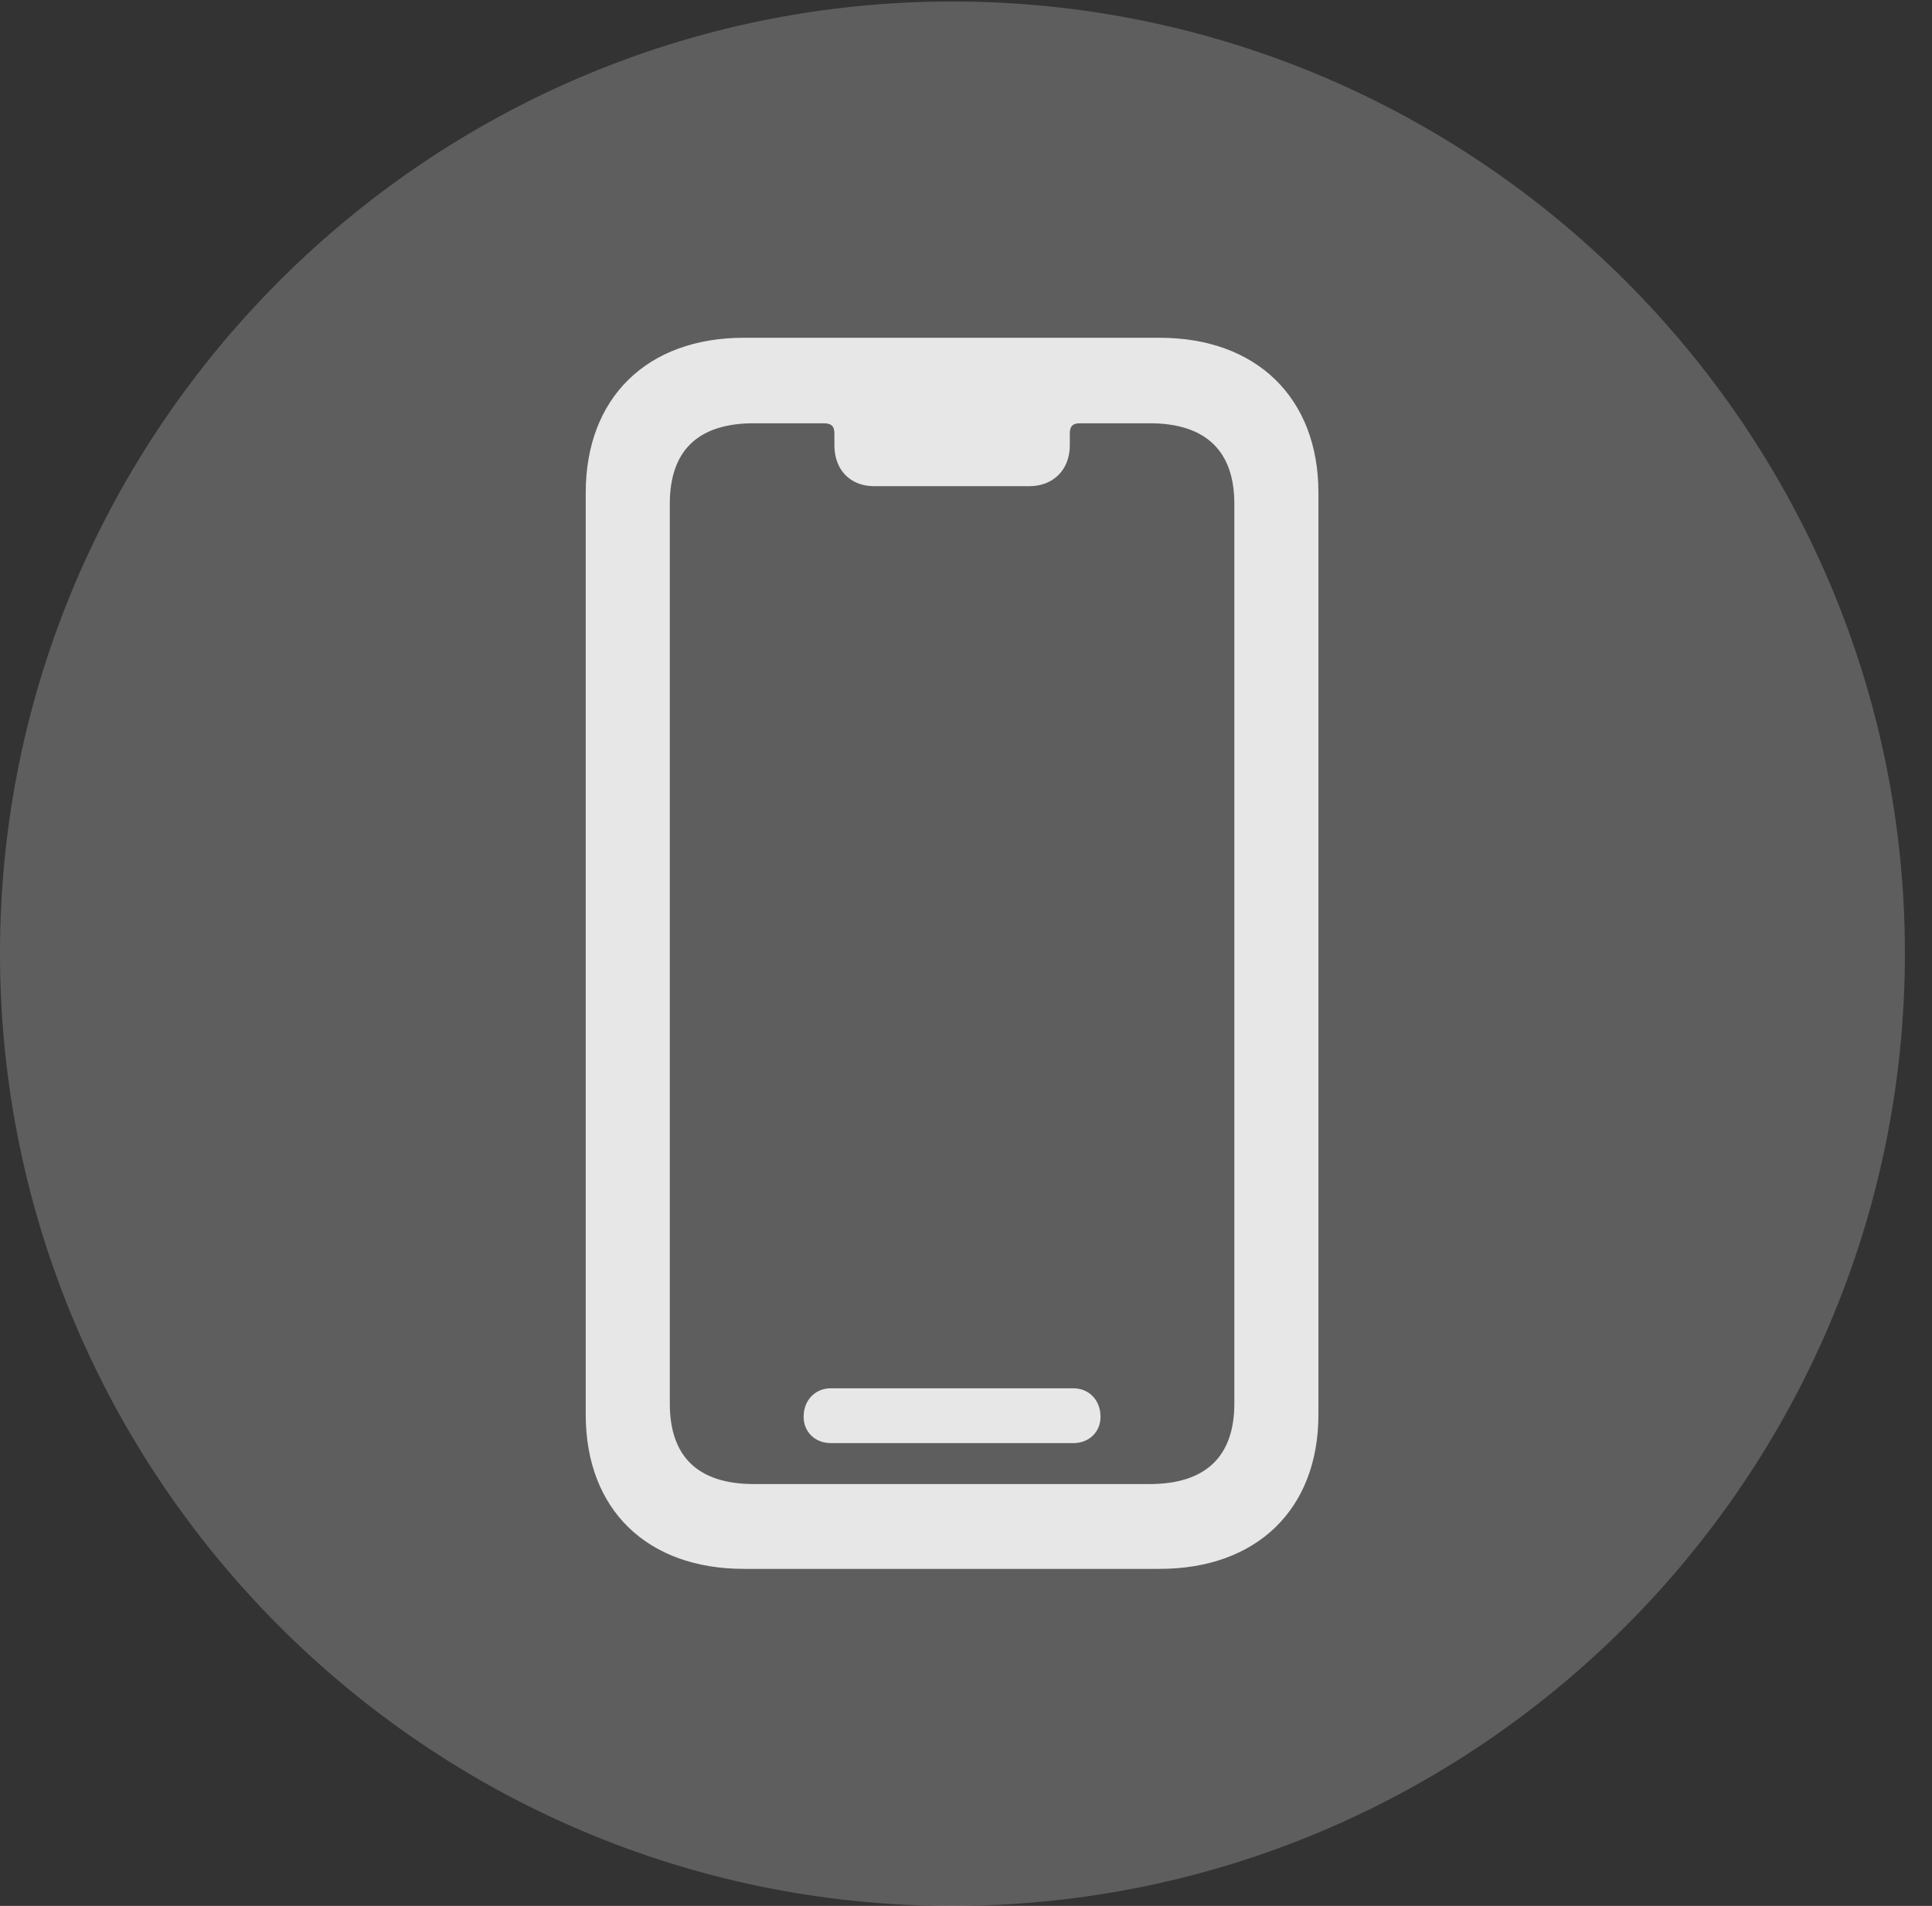 <?xml version="1.0" encoding="UTF-8"?>
<!--Generator: Apple Native CoreSVG 341-->
<!DOCTYPE svg
PUBLIC "-//W3C//DTD SVG 1.1//EN"
       "http://www.w3.org/Graphics/SVG/1.1/DTD/svg11.dtd">
<svg version="1.1" xmlns="http://www.w3.org/2000/svg" xmlns:xlink="http://www.w3.org/1999/xlink" viewBox="0 0 25.801 25.459">
 <rect x="0" y="0" width="25.801" height="25.459" fill="#333333" stroke="none"/>
 <g>
  <rect height="25.459" opacity="0" width="25.801" x="0" y="0"/>
  <path d="M12.715 25.459C19.727 25.459 25.439 19.746 25.439 12.734C25.439 5.732 19.727 0.02 12.715 0.02C5.713 0.02 0 5.732 0 12.734C0 19.746 5.713 25.459 12.715 25.459Z" fill="white" fill-opacity="0.212"/>
  <path d="M9.932 20.957C8.643 20.957 7.822 20.166 7.822 18.896L7.822 6.582C7.822 5.312 8.643 4.512 9.932 4.512L15.488 4.512C16.777 4.512 17.607 5.312 17.607 6.582L17.607 18.896C17.607 20.166 16.777 20.957 15.488 20.957ZM10.068 19.824L15.352 19.824C16.104 19.824 16.484 19.453 16.484 18.75L16.484 6.729C16.484 6.025 16.104 5.654 15.352 5.654L14.424 5.654C14.326 5.654 14.287 5.693 14.287 5.791L14.287 5.947C14.287 6.279 14.062 6.494 13.75 6.494L11.67 6.494C11.357 6.494 11.143 6.279 11.143 5.947L11.143 5.791C11.143 5.693 11.104 5.654 10.996 5.654L10.068 5.654C9.316 5.654 8.945 6.025 8.945 6.729L8.945 18.75C8.945 19.453 9.316 19.824 10.068 19.824ZM11.094 19.277C10.889 19.277 10.732 19.131 10.732 18.926C10.732 18.701 10.889 18.545 11.094 18.545L14.336 18.545C14.541 18.545 14.697 18.701 14.697 18.926C14.697 19.131 14.541 19.277 14.336 19.277Z" fill="white" fill-opacity="0.85"/>
 </g>
</svg>
